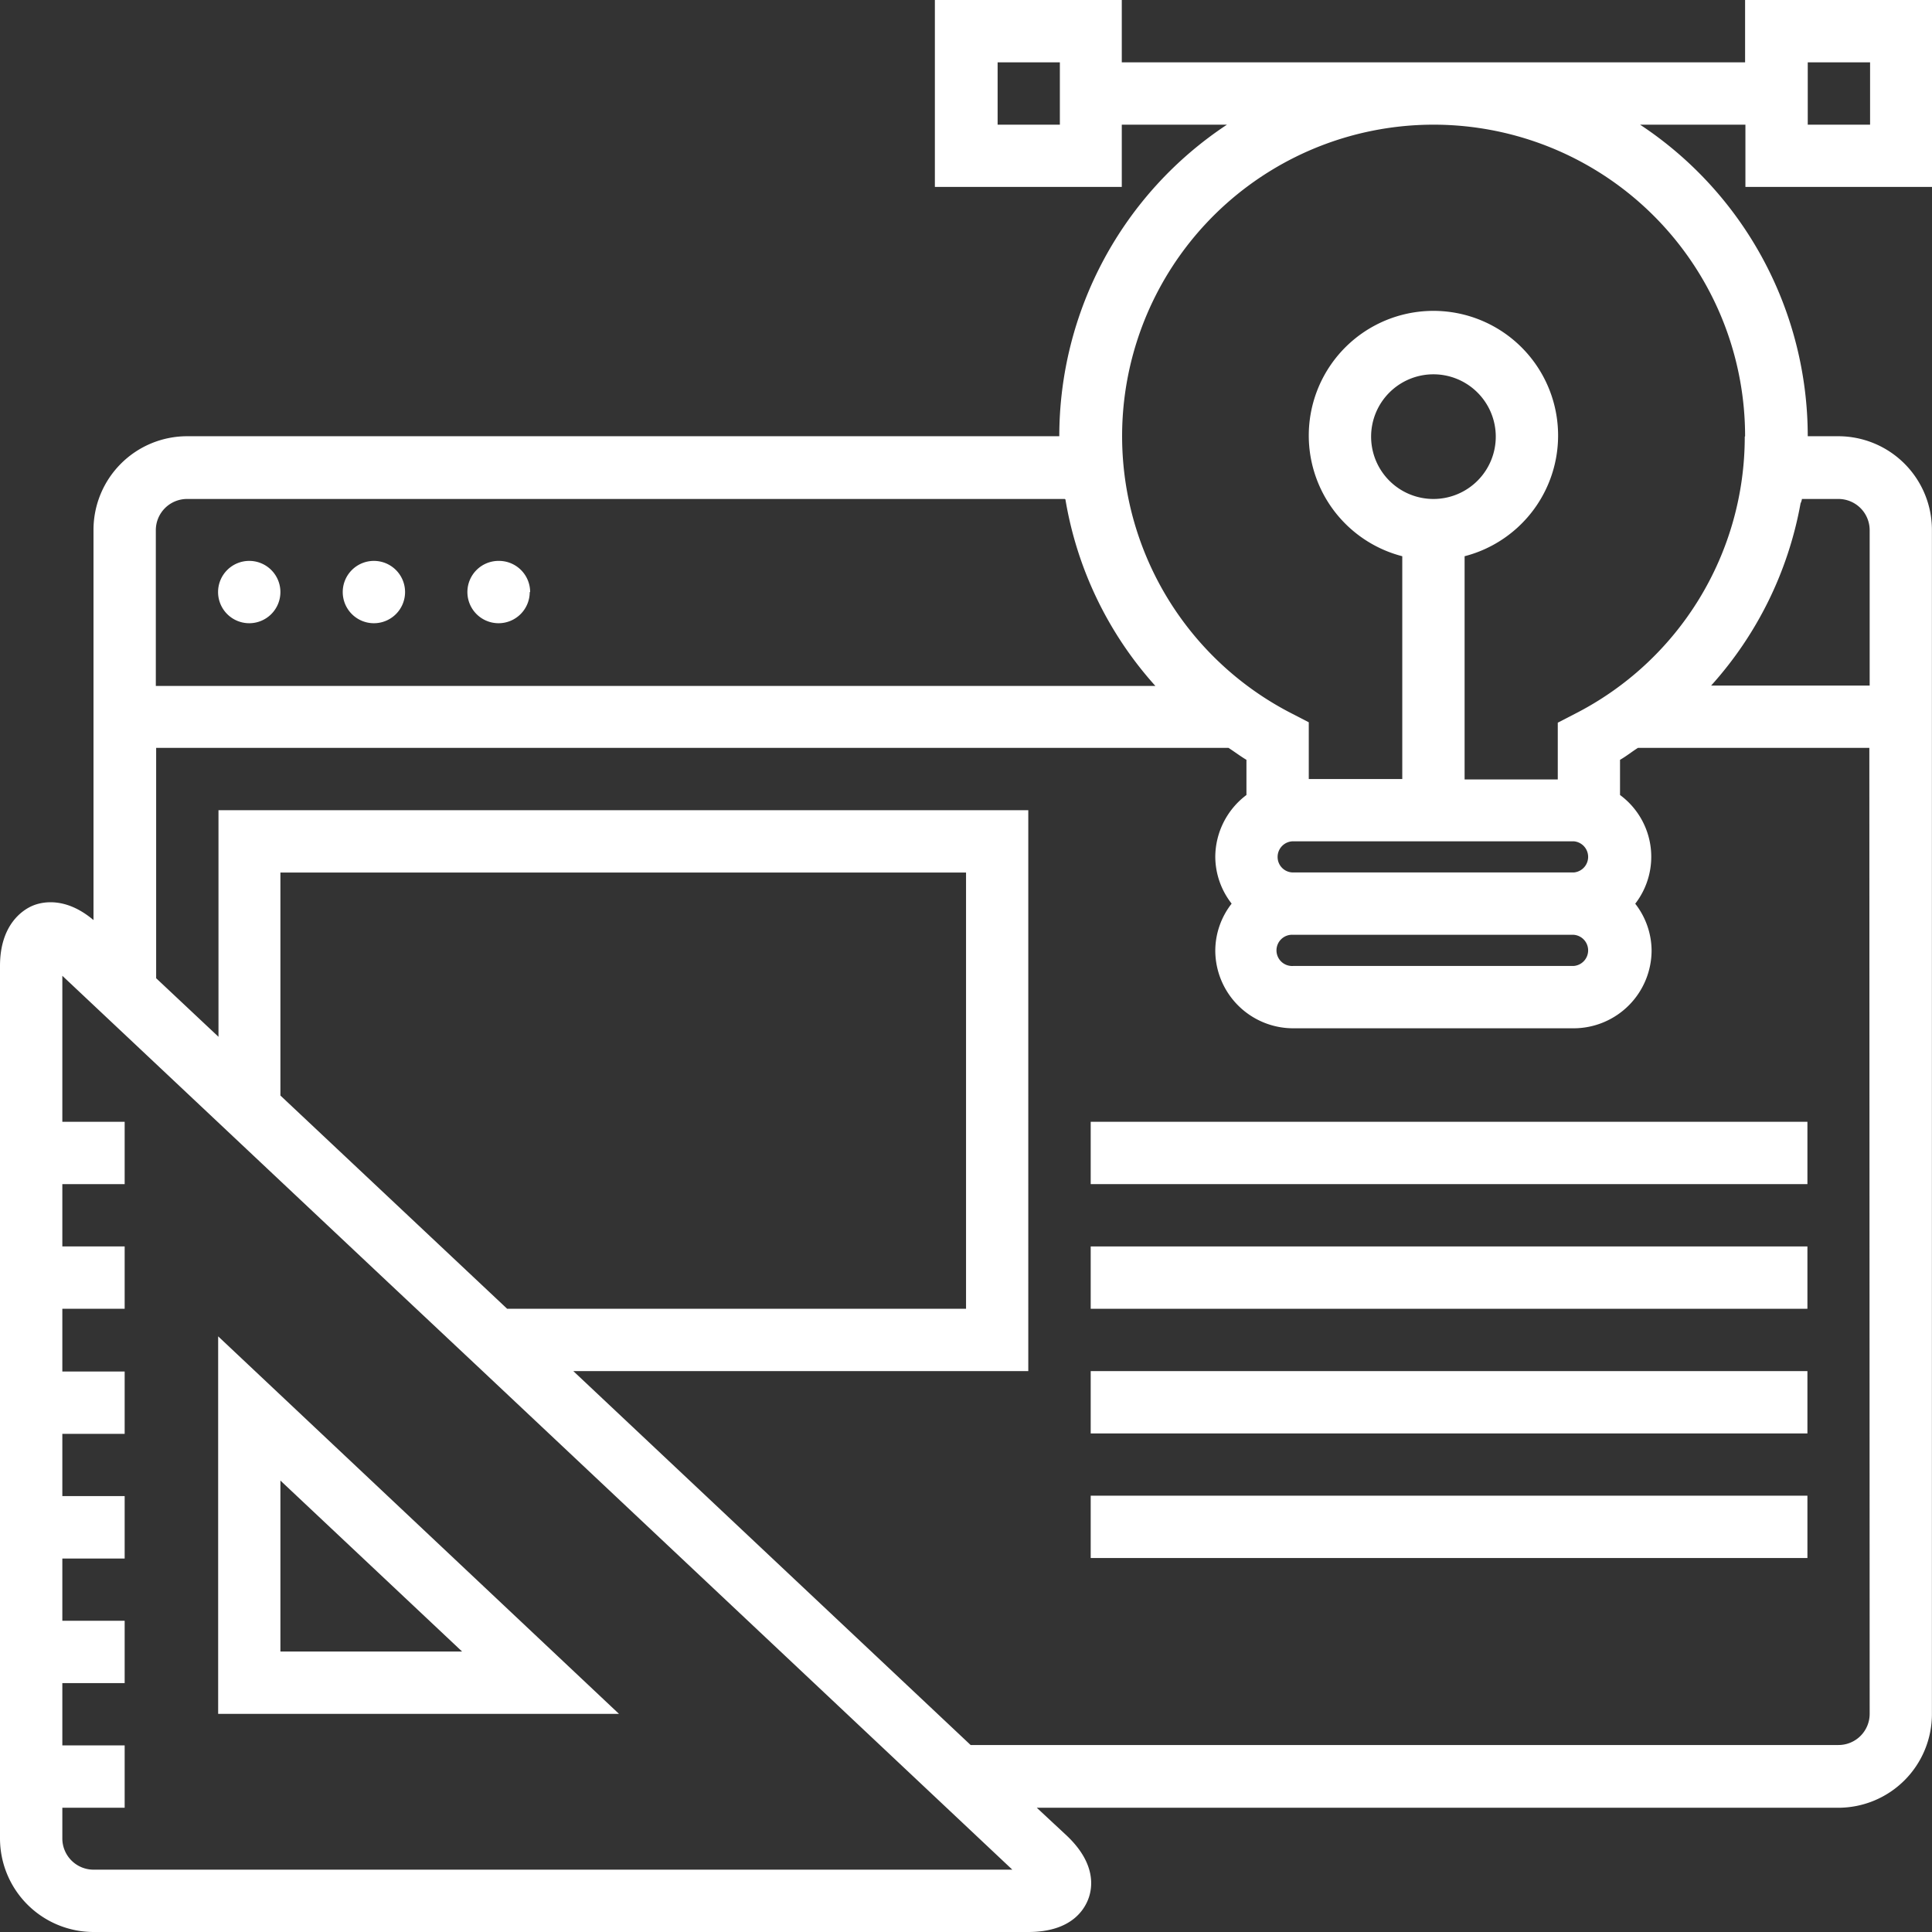 <svg xmlns="http://www.w3.org/2000/svg" viewBox="0 0 236.19 236.19"><rect x="0" y="0" width="236.19" height="236.19" fill="#333333" stroke="none"/><defs><style>.cls-1{fill:#fff;}</style></defs><title>cms_wht</title><g id="Layer_2" data-name="Layer 2"><g id="Layer_1-2" data-name="Layer 1"><path class="cls-1" d="M34.28,72.38a3.81,3.81,0,1,1-3.8-3.81,3.81,3.81,0,0,1,3.8,3.81Z"/><path class="cls-1" d="M49.52,72.38a3.81,3.81,0,1,1-3.81-3.81,3.81,3.81,0,0,1,3.81,3.81Z"/><path class="cls-1" d="M64.76,72.38A3.81,3.81,0,1,1,61,68.57a3.81,3.81,0,0,1,3.81,3.81Z"/><path class="cls-1" d="M26.67,209.52h49l-49-46.15ZM34.28,181,56.49,201.9H34.28Z"/><path class="cls-1" d="M236.19,22.85V0H213.34V7.62h-76.2V0H114.29V22.85h22.85V15.24H150a45.68,45.68,0,0,0-20.5,38.09H22.86A11.45,11.45,0,0,0,11.43,64.76v47.72c-3.47-2.93-6.38-2.22-7.5-1.73S0,113,0,118.09V224.76a11.45,11.45,0,0,0,11.43,11.43H125.71c5,0,6.71-2.47,7.3-3.94s1-4.45-2.62-7.86L126.75,221h98a11.45,11.45,0,0,0,11.43-11.43V64.76a11.45,11.45,0,0,0-11.43-11.43H221a45.68,45.68,0,0,0-20.5-38.09h12.88v7.61ZM221,7.62h7.62v7.62H221Zm-91.43,7.62h-7.61V7.62h7.61ZM19.05,64.76A3.82,3.82,0,0,1,22.86,61H130.18s0,0,.07.06a45.2,45.2,0,0,0,11,22.8H19.05ZM11.43,228.57a3.82,3.82,0,0,1-3.81-3.81V221h7.62v-7.62H7.62v-7.62h7.62v-7.62H7.62v-7.61h7.62v-7.63H7.62v-7.61h7.62v-7.62H7.62V160h7.62v-7.62H7.62v-7.62h7.62v-7.62H7.62V119.29L47.48,156.8,59,167.62l64.76,60.95Zm22.85-94.64V106.67H118.1V160H62Zm194.29,75.6a3.81,3.81,0,0,1-3.81,3.8H118.66L70.09,167.62h55.62V99.05h-99v27.7l-7.62-7.16V91.43H150.19c.74.48,1.42,1,2.19,1.46v4.3a9.51,9.51,0,0,0-3.81,7.57,9.37,9.37,0,0,0,2,5.71,9.39,9.39,0,0,0-2,5.72,9.53,9.53,0,0,0,9.52,9.52h34.29a9.54,9.54,0,0,0,9.53-9.52,9.41,9.41,0,0,0-2-5.71,9.38,9.38,0,0,0-1.86-13.29v-4.3c.77-.44,1.46-1,2.19-1.46h28.29ZM158.1,114.28h34.28a1.91,1.91,0,0,1,0,3.81H158.1a1.91,1.91,0,1,1,0-3.81Zm-1.91-9.52a1.91,1.91,0,0,1,1.91-1.91h34.28a1.91,1.91,0,0,1,0,3.81H158.1a1.89,1.89,0,0,1-1.91-1.9ZM220.3,61h4.46a3.82,3.82,0,0,1,3.81,3.81v19H209.19a45.28,45.28,0,0,0,10.93-22.27,2,2,0,0,0,.18-.59Zm-7-7.62a38,38,0,0,1-20.79,33.9l-2.07,1.07v6.94H179.05V68a15.24,15.24,0,1,0-7.62,0V95.24H160V88.3l-2.07-1.07a38.08,38.08,0,1,1,55.41-33.9ZM175.24,61a7.62,7.62,0,1,1,7.62-7.62A7.62,7.62,0,0,1,175.24,61Z"/><rect class="cls-1" x="133.34" y="137.14" width="87.62" height="7.62"/><rect class="cls-1" x="133.34" y="152.38" width="87.62" height="7.62"/><rect class="cls-1" x="133.34" y="167.62" width="87.62" height="7.62"/><rect class="cls-1" x="133.34" y="182.85" width="87.62" height="7.62"/></g></g></svg>